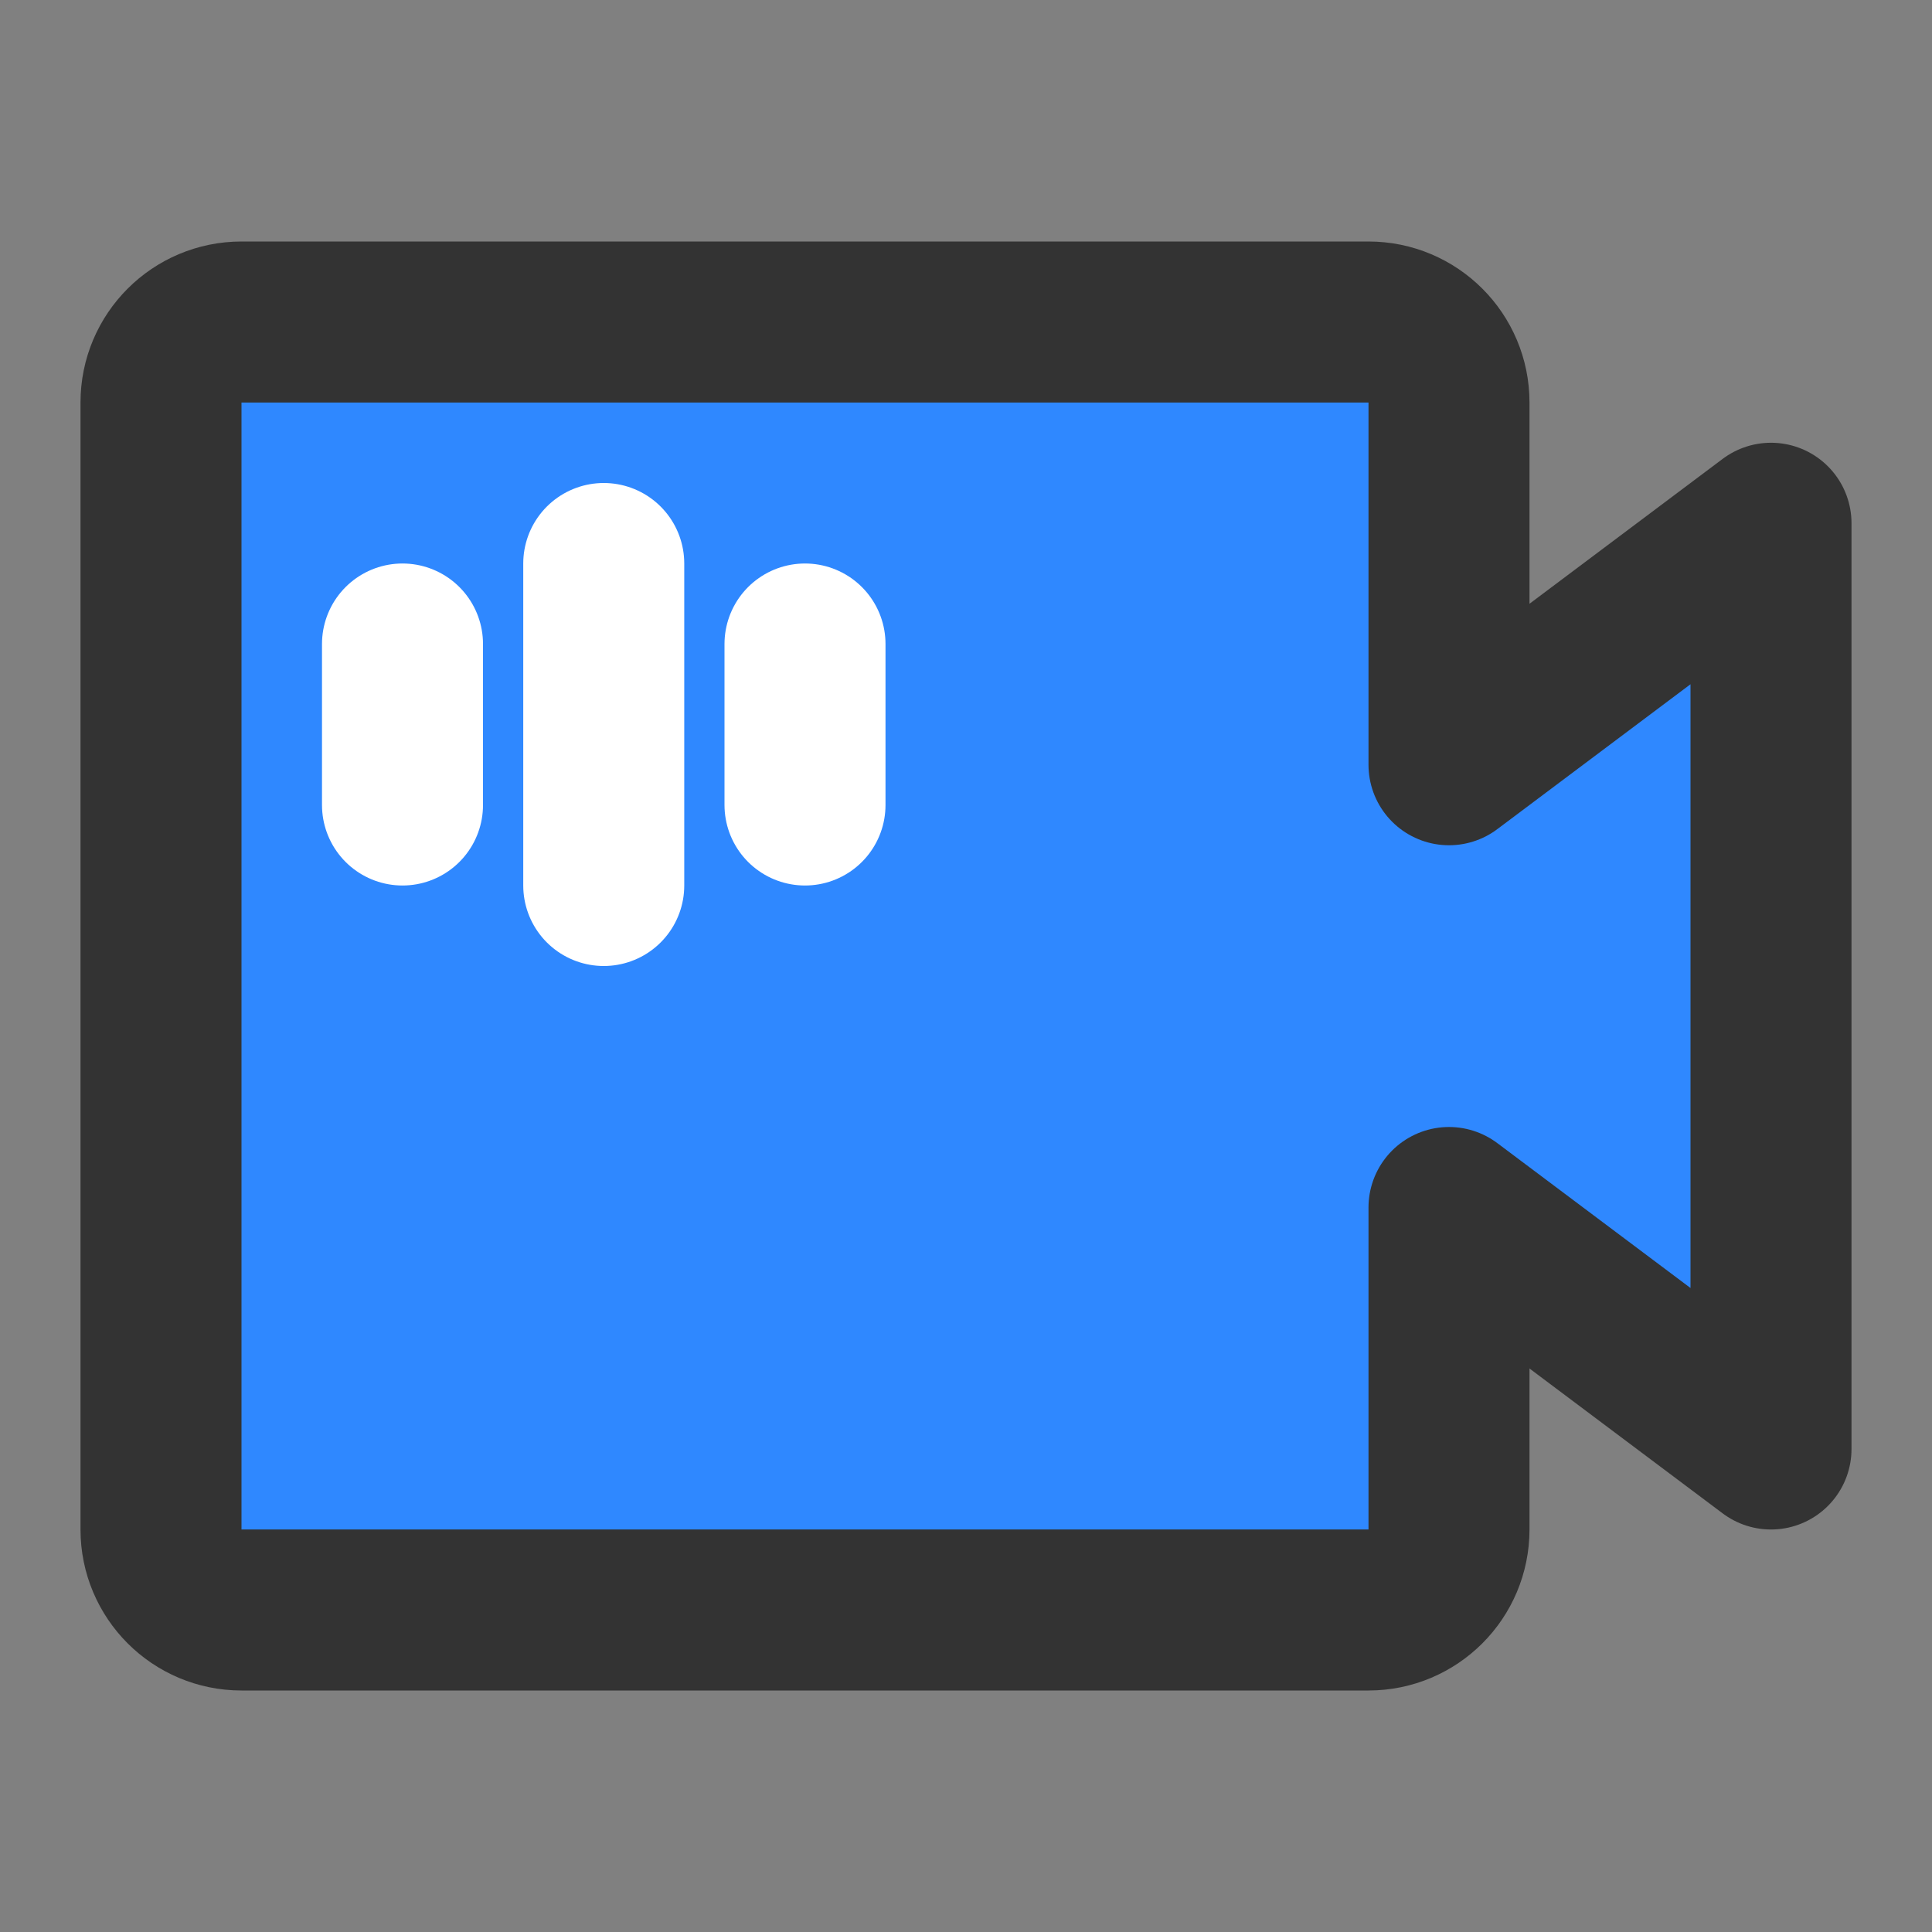 <?xml version="1.0" encoding="UTF-8"?><svg width="24" height="24" viewBox="0 0 48 48" fill="none" xmlns="http://www.w3.org/2000/svg"><rect x="0" y="0" width="48" height="48" fill="#808080" stroke="none"/><path d="M4 10C4 8.895 4.895 8 6 8H34C35.105 8 36 8.895 36 10V19L44 13V36L36 30V38C36 39.105 35.105 40 34 40H6C4.895 40 4 39.105 4 38V10Z" fill="#2F88FF" stroke="#333" stroke-width="4" stroke-linecap="round" stroke-linejoin="round"/><path d="M10 16V20" stroke="#FFF" stroke-width="4" stroke-linecap="round" stroke-linejoin="round"/><path d="M15 14V22" stroke="#FFF" stroke-width="4" stroke-linecap="round" stroke-linejoin="round"/><path d="M20 16V20" stroke="#FFF" stroke-width="4" stroke-linecap="round" stroke-linejoin="round"/></svg>